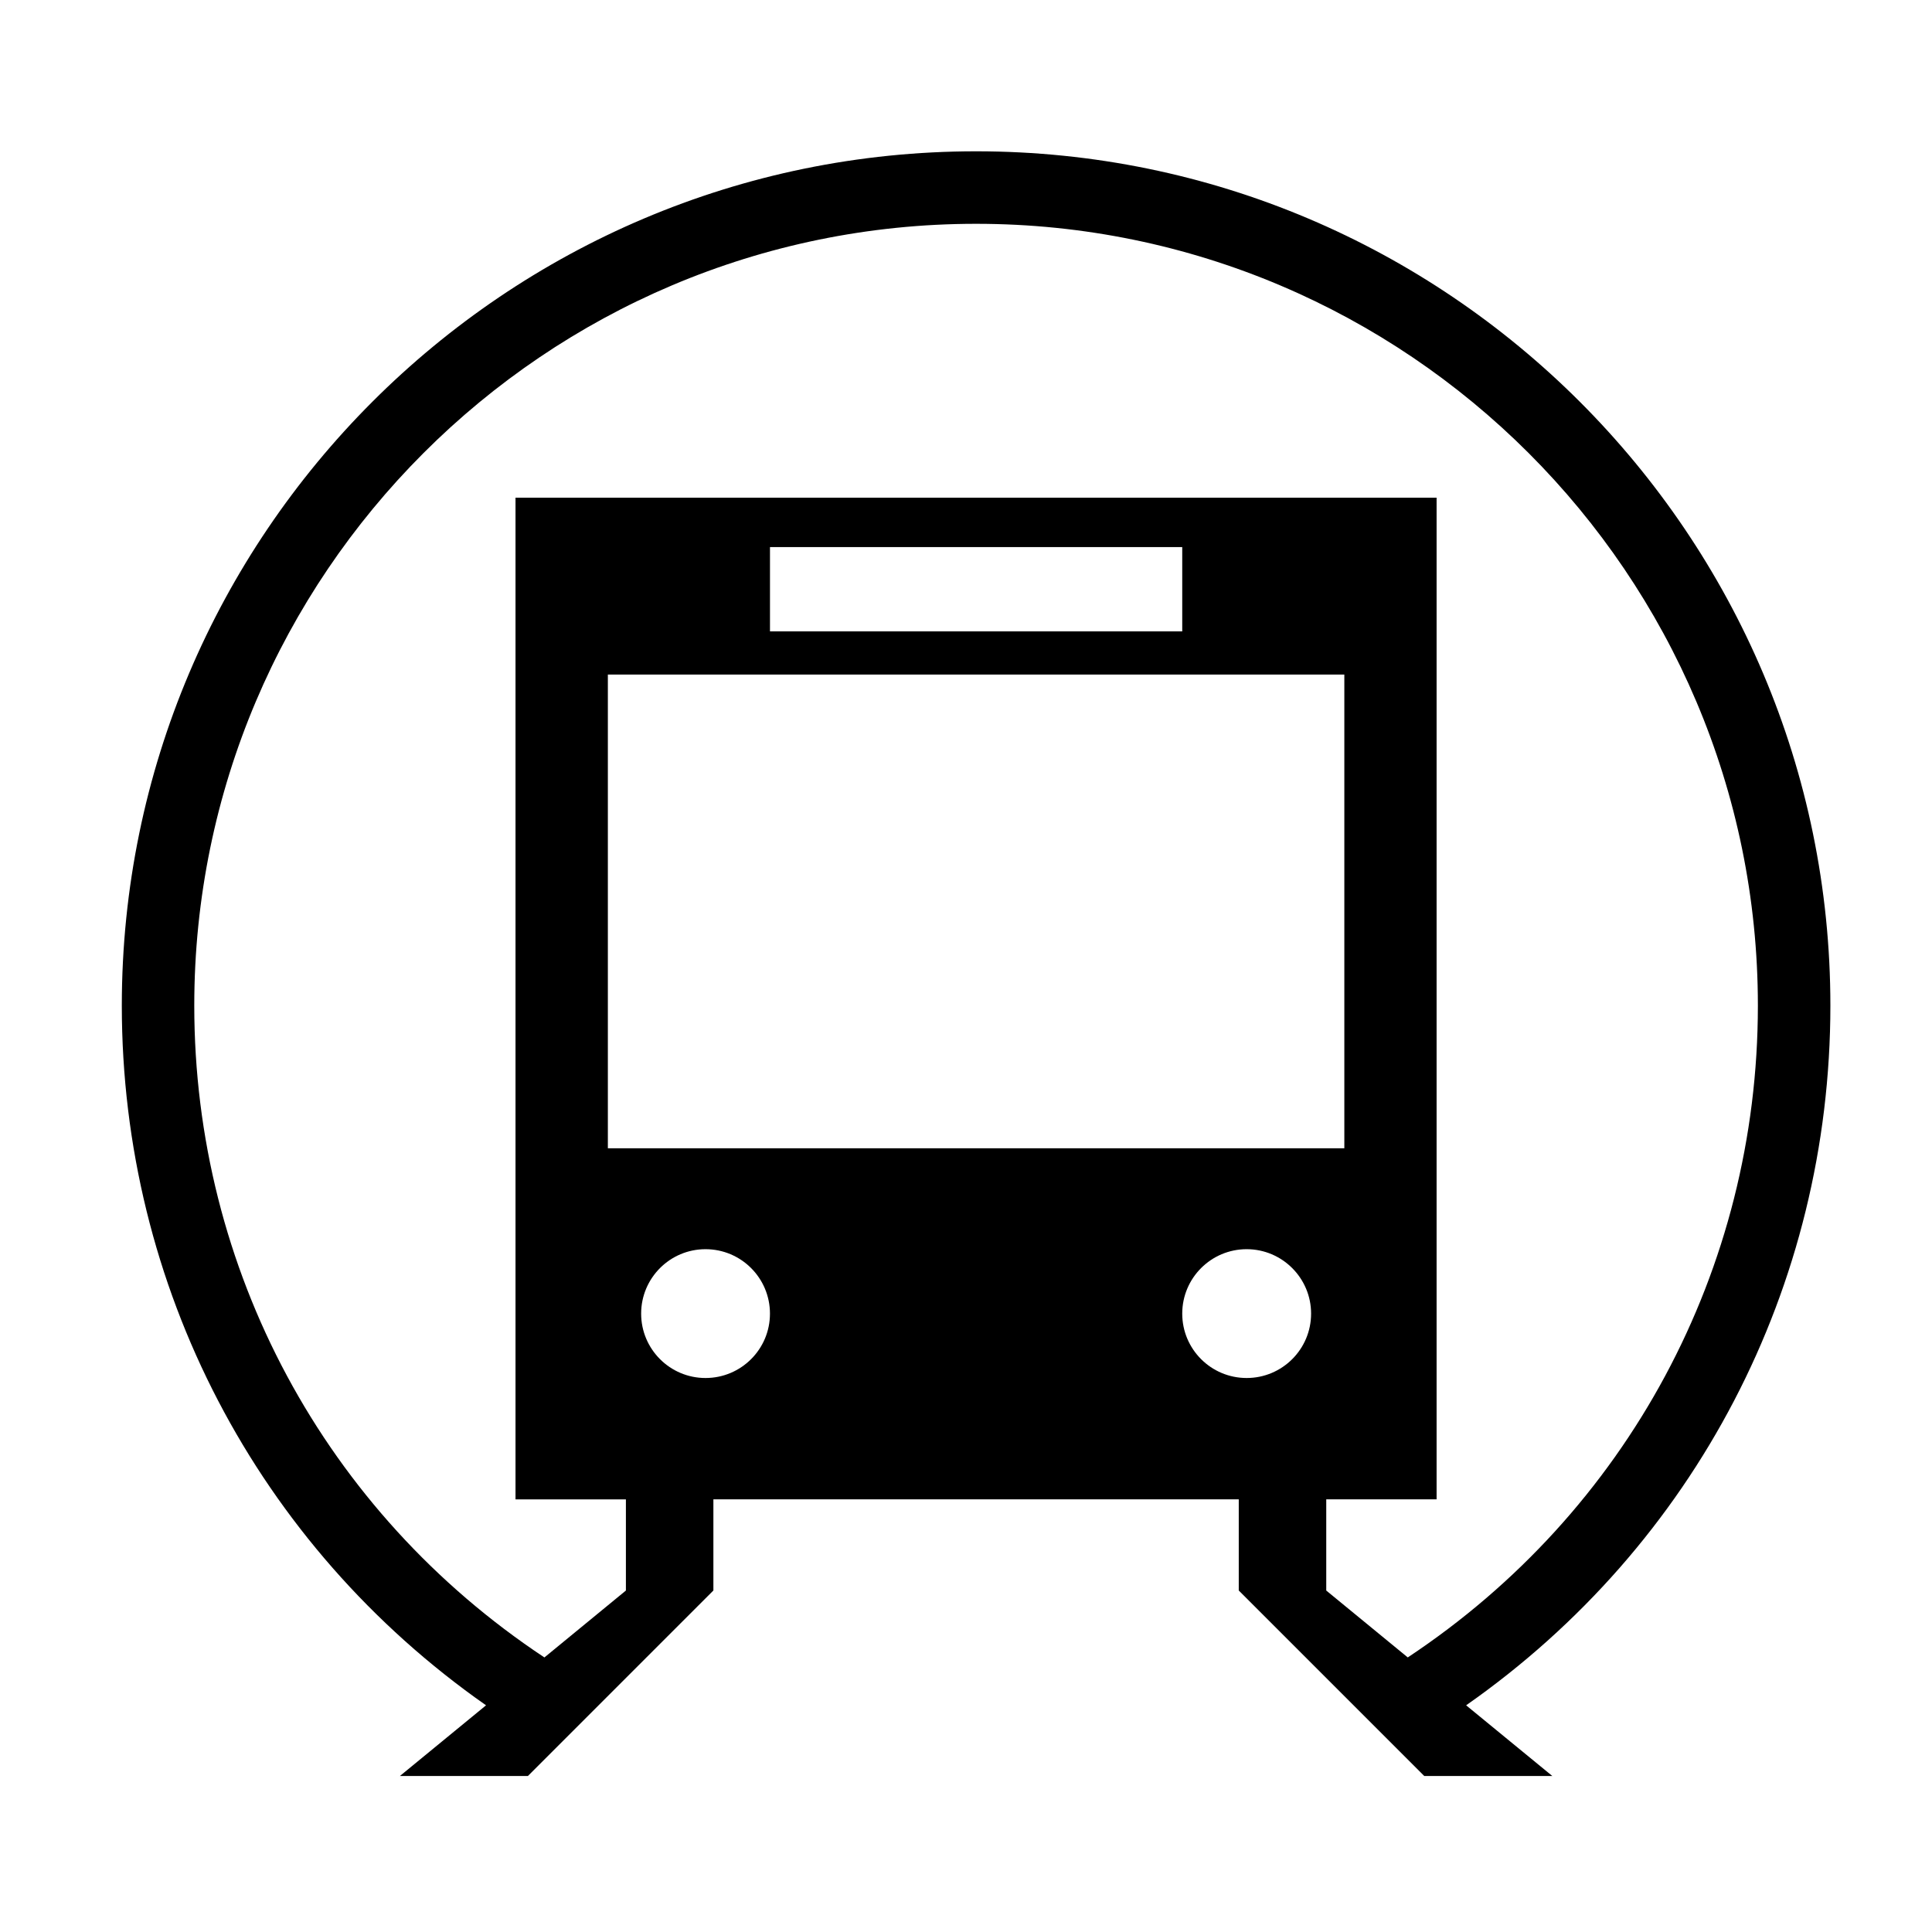 <?xml version="1.0" encoding="utf-8"?>
<!-- Generator: Adobe Illustrator 15.0.0, SVG Export Plug-In . SVG Version: 6.00 Build 0)  -->
<!DOCTYPE svg PUBLIC "-//W3C//DTD SVG 1.1//EN" "http://www.w3.org/Graphics/SVG/1.1/DTD/svg11.dtd">
<svg version="1.1" id="Layer_1" xmlns="http://www.w3.org/2000/svg" xmlns:xlink="http://www.w3.org/1999/xlink" x="0px" y="0px"
	 width="85.04px" height="85.04px" viewBox="0 0 85.04 85.04" enable-background="new 0 0 85.04 85.04" xml:space="preserve">
<g>
	<path d="M80.567,44.263C80.567,23.53,63.7,6.66,42.964,6.66c-20.733,0-37.602,16.87-37.602,37.603
		c0,12.364,5.962,23.75,16.032,30.799l-3.791,3.111h5.634l8.164-8.165v-4.012h23.125v4.012l8.165,8.165h5.636l-3.793-3.111
		C74.605,68.013,80.567,56.631,80.567,44.263 M59.172,50.543H26.756V29.691h32.417V50.543z M33.892,24.081h18.146v3.711H33.892
		V24.081z M31.054,60.655c-1.563,0-2.833-1.269-2.833-2.834s1.269-2.836,2.833-2.836c1.569,0,2.837,1.271,2.837,2.836
		C33.892,59.386,32.622,60.655,31.054,60.655 M52.038,57.821c0-1.565,1.27-2.836,2.836-2.836c1.563,0,2.836,1.271,2.836,2.836
		c0,1.566-1.271,2.834-2.836,2.834C53.306,60.655,52.038,59.386,52.038,57.821 M61.965,72.954l-3.588-2.944v-4.015h4.857V21.907
		H22.691v44.091h4.859v4.012l-3.587,2.945C14.3,66.55,8.551,55.877,8.551,44.263c0-18.975,15.438-34.412,34.411-34.412
		c18.975,0,34.414,15.437,34.414,34.412C77.375,55.882,71.629,66.548,61.965,72.954"/>
</g>
</svg>

